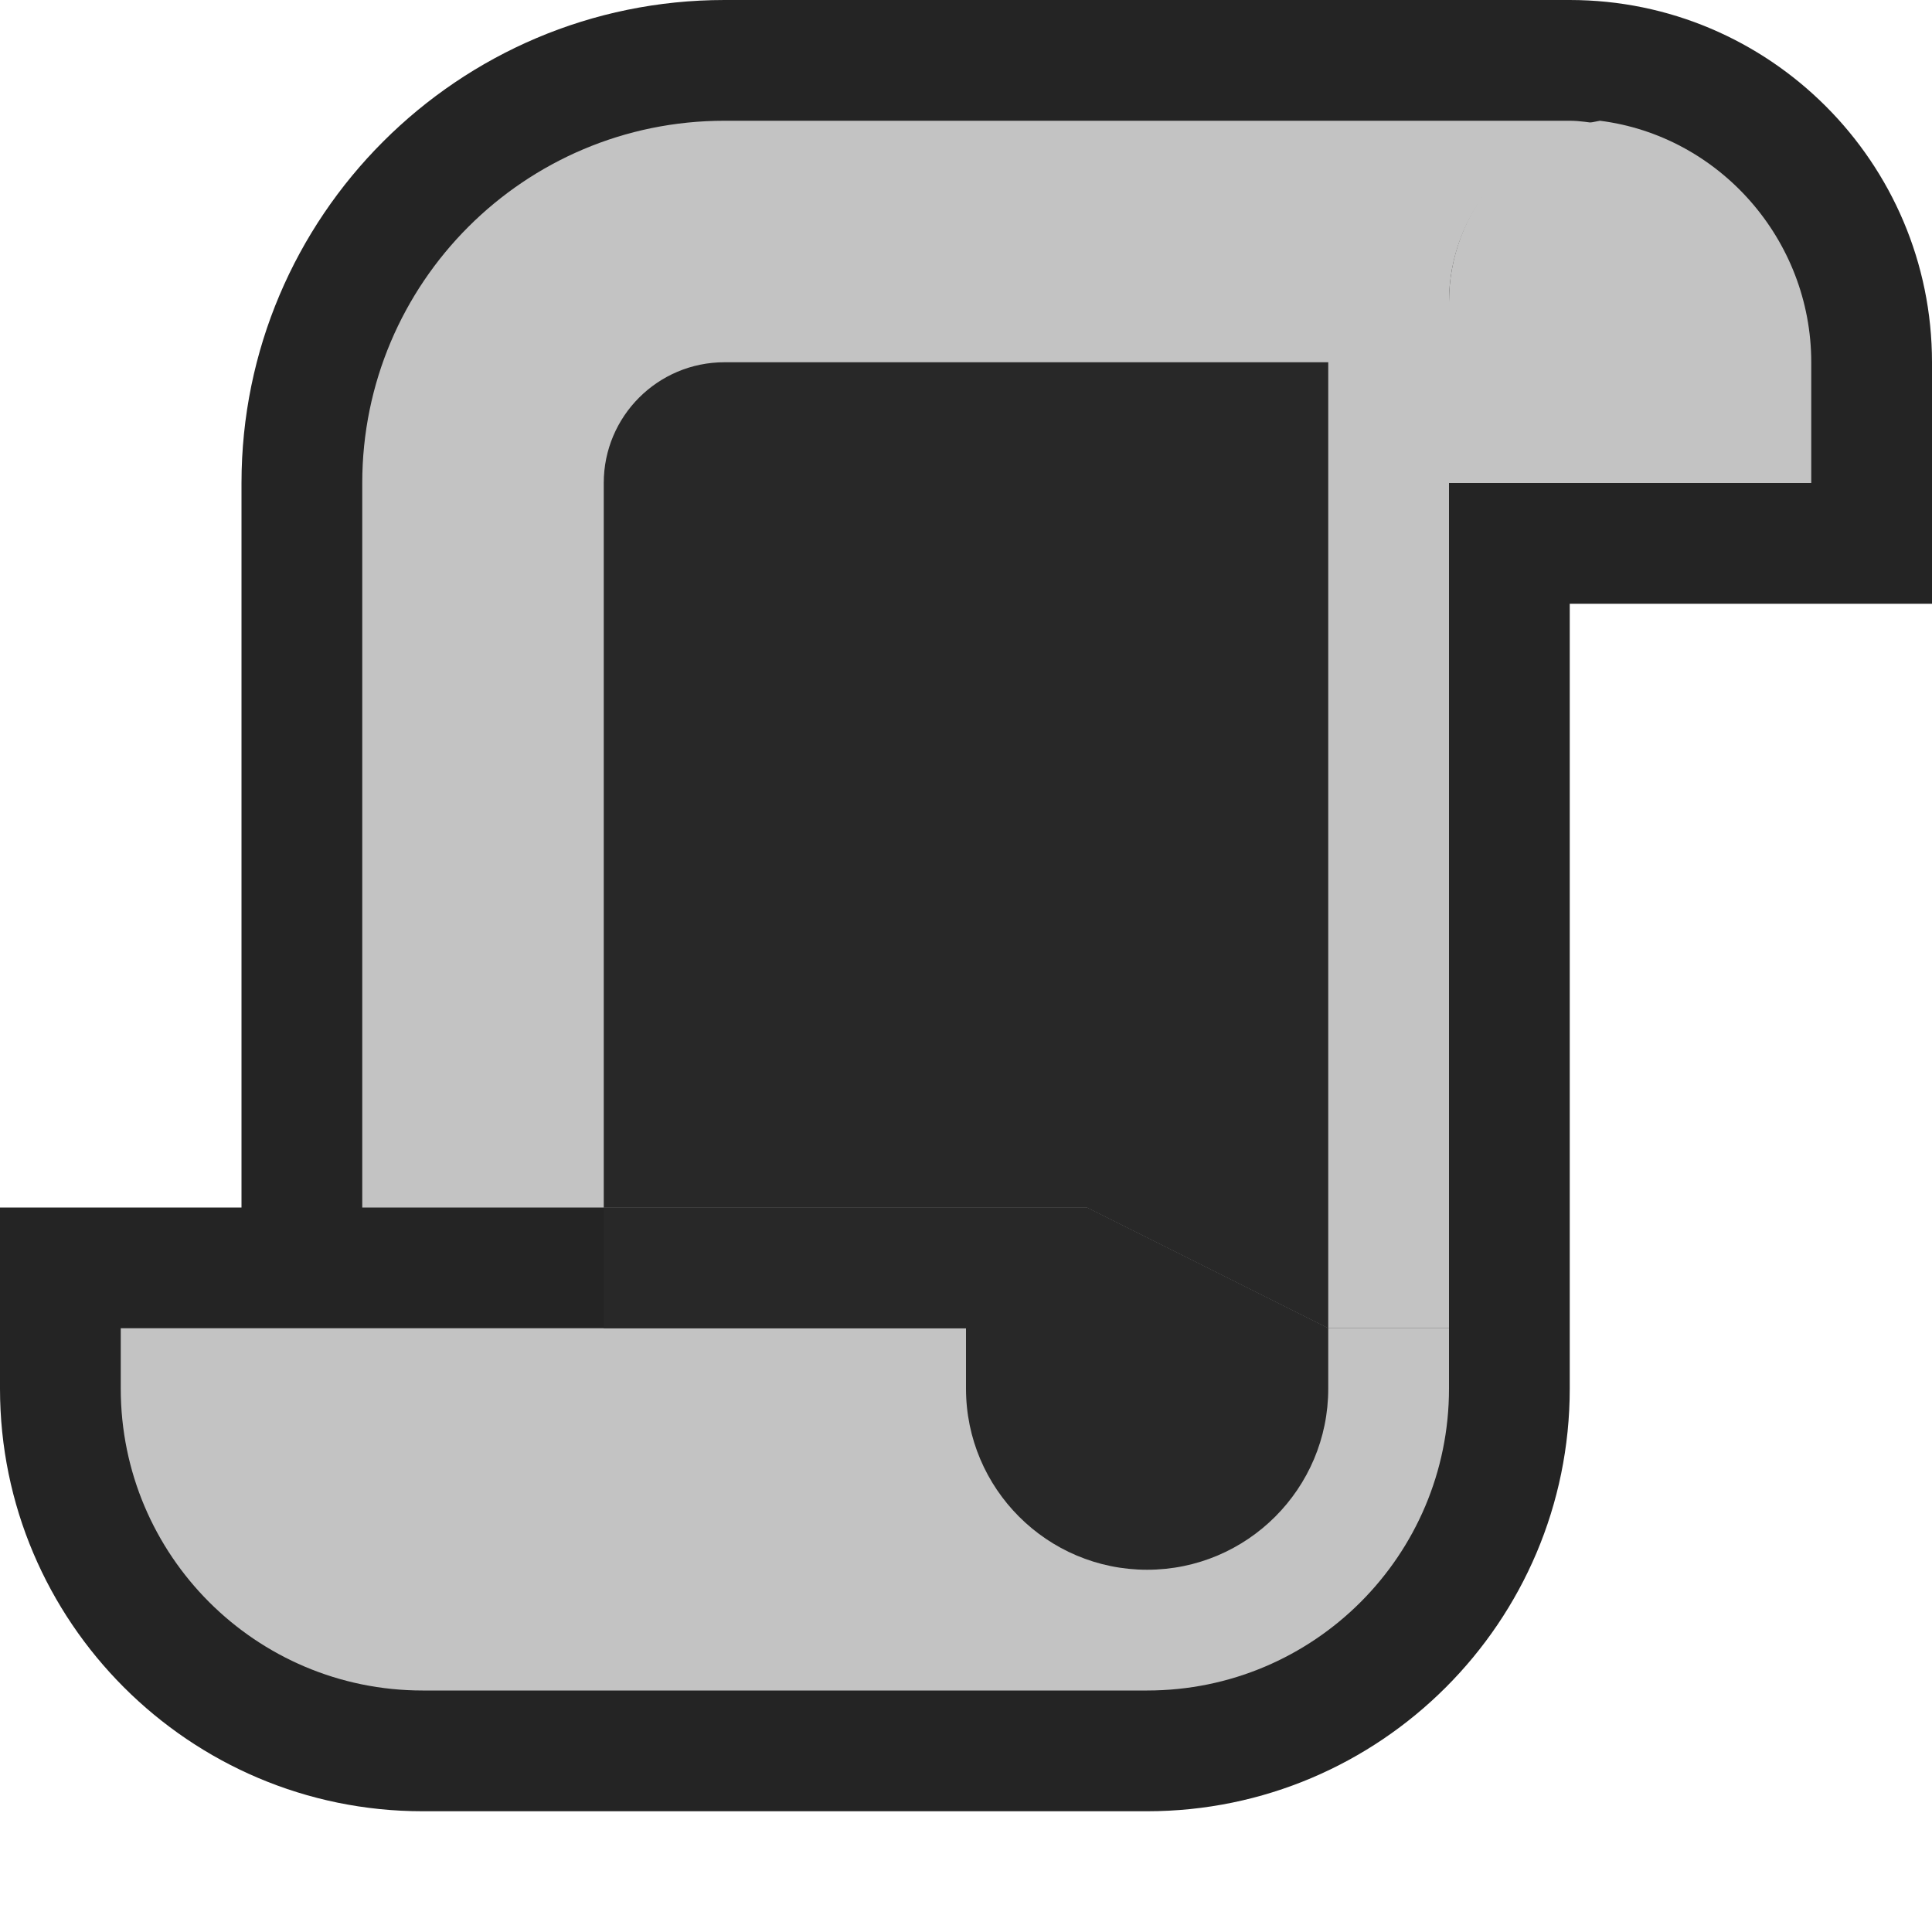 <svg ti:v='1' width='16' height='16' viewBox='0,0,16,16' xmlns='http://www.w3.org/2000/svg' xmlns:ti='urn:schemas-jetbrains-com:tisvg'><g><path fill-rule='evenodd' d='M0,0L16,0L16,16L0,16Z' fill='#FFFFFF' opacity='0'/><path fill-rule='evenodd' d='M3.5,15C1.57,15,0,13.43,0,11.5L0,10L2,10L2,4C2,1.794,3.794,0,6,0L13,0C14.654,0,16,1.346,16,3L16,5L13,5L13,11.5C13,13.43,11.43,15,9.5,15L3.5,15Z' fill='#242424'/><path fill-rule='evenodd' d='M13.25,1C12.541,1.12,12,1.758,12,2.5L12,4L15,4L15,3C15,1.981,14.235,1.124,13.25,1Z' fill='#C3C3C3'/><path fill-rule='evenodd' d='M11,11L12,11L12,2.5C12,1.758,12.542,1.145,13.25,1.025C13.167,1.015,13.086,1,13,1L6,1C4.343,1,3,2.343,3,4L3,10L9,10L11,11Z' fill='#C3C3C3'/><path fill-rule='evenodd' d='M1,11L1,11.5C1,12.881,2.119,14,3.5,14L9.5,14C10.881,14,12,12.881,12,11.5L12,11L1,11Z' fill='#C3C3C3'/><path fill-rule='evenodd' d='M6,3C5.447,3,5,3.448,5,4L5,10L9,10L11,11L11,3L6,3Z' fill='#282828'/><path fill-rule='evenodd' d='M9,10L5,10L5,11L8,11L8,11.5C8,12.328,8.672,13,9.5,13C10.328,13,11,12.328,11,11.5L11,11L9,10Z' fill='#282828'/></g></svg>